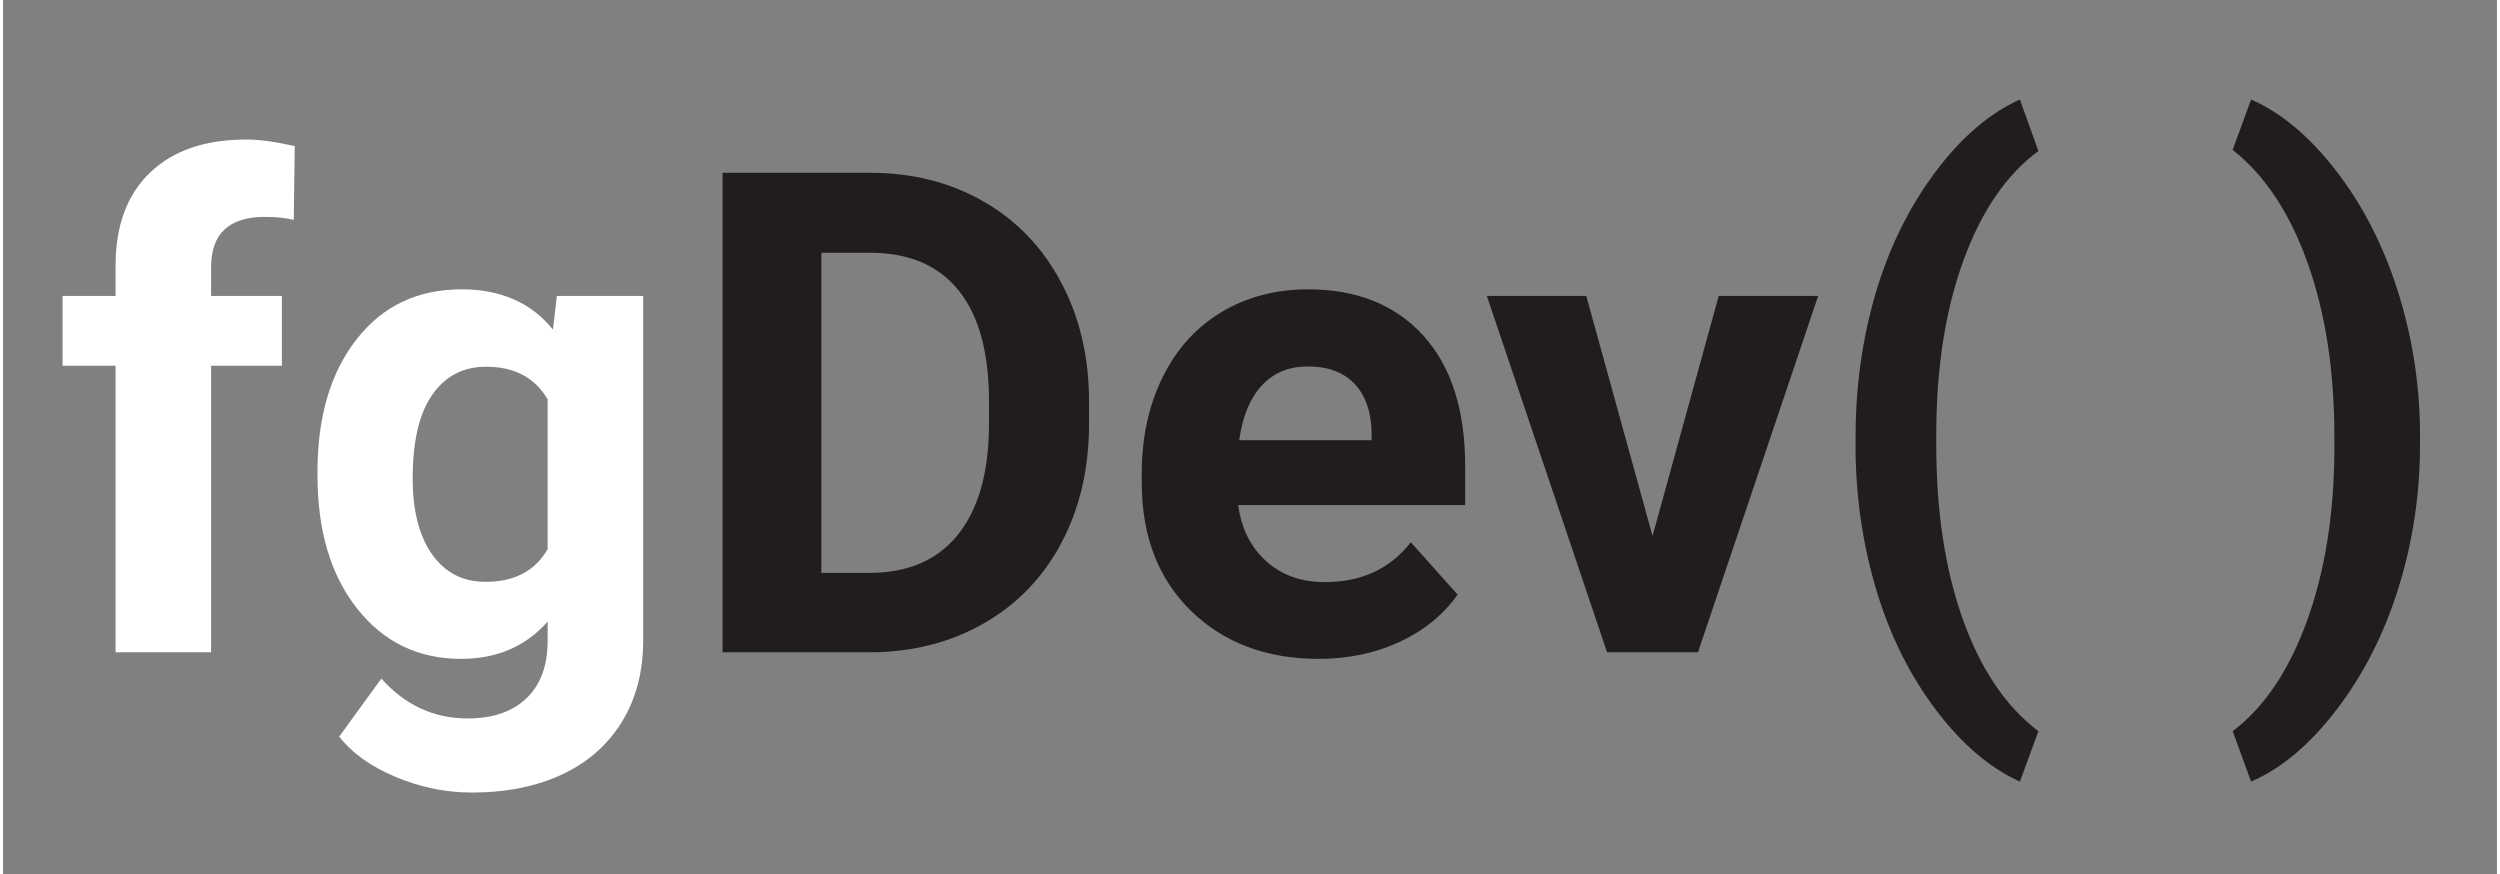 <svg xmlns="http://www.w3.org/2000/svg" xmlns:xlink="http://www.w3.org/1999/xlink" width="755" zoomAndPan="magnify" viewBox="0 0 567 198.75" height="264" preserveAspectRatio="xMidYMid meet" version="1.0"><rect x="0" y="0" width="567" height="198.75" fill="#808080" stroke="none"/><defs><g/></defs><g fill="#ffffff" fill-opacity="1"><g transform="translate(11.361, 148.298)"><g><path d="M 14.219 0 L 14.219 -65.141 L 2.172 -65.141 L 2.172 -81.016 L 14.219 -81.016 L 14.219 -87.906 C 14.219 -96.988 16.828 -104.035 22.047 -109.047 C 27.266 -114.066 34.566 -116.578 43.953 -116.578 C 46.941 -116.578 50.609 -116.078 54.953 -115.078 L 54.734 -98.312 C 52.93 -98.758 50.734 -98.984 48.141 -98.984 C 40.004 -98.984 35.938 -95.164 35.938 -87.531 L 35.938 -81.016 L 52.031 -81.016 L 52.031 -65.141 L 35.938 -65.141 L 35.938 0 Z M 14.219 0 "/></g></g></g><g fill="#ffffff" fill-opacity="1"><g transform="translate(66.316, 148.298)"><g><path d="M 5.172 -41.109 C 5.172 -53.535 8.125 -63.539 14.031 -71.125 C 19.945 -78.719 27.926 -82.516 37.969 -82.516 C 46.852 -82.516 53.766 -79.469 58.703 -73.375 L 59.594 -81.016 L 79.219 -81.016 L 79.219 -2.703 C 79.219 4.391 77.609 10.555 74.391 15.797 C 71.172 21.035 66.641 25.023 60.797 27.766 C 54.953 30.516 48.113 31.891 40.281 31.891 C 34.344 31.891 28.551 30.703 22.906 28.328 C 17.27 25.961 13.004 22.91 10.109 19.172 L 19.688 5.984 C 25.082 12.023 31.625 15.047 39.312 15.047 C 45.051 15.047 49.516 13.508 52.703 10.438 C 55.898 7.375 57.5 3.02 57.5 -2.625 L 57.5 -6.969 C 52.508 -1.32 45.945 1.5 37.812 1.5 C 28.082 1.5 20.207 -2.305 14.188 -9.922 C 8.176 -17.535 5.172 -27.629 5.172 -40.203 Z M 26.812 -39.531 C 26.812 -32.195 28.281 -26.441 31.219 -22.266 C 34.164 -18.098 38.211 -16.016 43.359 -16.016 C 49.941 -16.016 54.656 -18.488 57.5 -23.438 L 57.5 -57.5 C 54.602 -62.445 49.938 -64.922 43.5 -64.922 C 38.312 -64.922 34.234 -62.797 31.266 -58.547 C 28.297 -54.305 26.812 -47.969 26.812 -39.531 Z M 26.812 -39.531 "/></g></g></g><g fill="#211d1d" fill-opacity="1"><g transform="translate(153.846, 148.298)"><g><path d="M 9.734 0 L 9.734 -109.016 L 43.281 -109.016 C 52.863 -109.016 61.438 -106.852 69 -102.531 C 76.562 -98.219 82.461 -92.078 86.703 -84.109 C 90.941 -76.148 93.062 -67.109 93.062 -56.984 L 93.062 -51.969 C 93.062 -41.832 90.977 -32.82 86.812 -24.938 C 82.645 -17.051 76.766 -10.938 69.172 -6.594 C 61.586 -2.25 53.031 -0.051 43.5 0 Z M 32.203 -90.828 L 32.203 -18.047 L 43.047 -18.047 C 51.836 -18.047 58.551 -20.914 63.188 -26.656 C 67.832 -32.395 70.207 -40.609 70.312 -51.297 L 70.312 -57.047 C 70.312 -68.129 68.016 -76.531 63.422 -82.25 C 58.828 -87.969 52.113 -90.828 43.281 -90.828 Z M 32.203 -90.828 "/></g></g></g><g fill="#211d1d" fill-opacity="1"><g transform="translate(253.499, 148.298)"><g><path d="M 45.594 1.5 C 33.719 1.5 24.047 -2.141 16.578 -9.422 C 9.117 -16.711 5.391 -26.426 5.391 -38.562 L 5.391 -40.656 C 5.391 -48.789 6.961 -56.066 10.109 -62.484 C 13.254 -68.898 17.707 -73.844 23.469 -77.312 C 29.238 -80.781 35.816 -82.516 43.203 -82.516 C 54.285 -82.516 63.008 -79.02 69.375 -72.031 C 75.738 -65.039 78.922 -55.129 78.922 -42.297 L 78.922 -33.469 L 27.328 -33.469 C 28.023 -28.176 30.133 -23.93 33.656 -20.734 C 37.176 -17.547 41.629 -15.953 47.016 -15.953 C 55.359 -15.953 61.875 -18.973 66.562 -25.016 L 77.203 -13.109 C 73.953 -8.516 69.555 -4.93 64.016 -2.359 C 58.473 0.211 52.332 1.5 45.594 1.5 Z M 43.125 -64.984 C 38.832 -64.984 35.348 -63.535 32.672 -60.641 C 30.004 -57.754 28.297 -53.613 27.547 -48.219 L 57.656 -48.219 L 57.656 -49.938 C 57.551 -54.727 56.25 -58.43 53.75 -61.047 C 51.258 -63.672 47.719 -64.984 43.125 -64.984 Z M 43.125 -64.984 "/></g></g></g><g fill="#211d1d" fill-opacity="1"><g transform="translate(336.38, 148.298)"><g><path d="M 38.641 -26.438 L 53.688 -81.016 L 76.297 -81.016 L 48.969 0 L 28.297 0 L 0.969 -81.016 L 23.578 -81.016 Z M 38.641 -26.438 "/></g></g></g><g fill="#211d1d" fill-opacity="1"><g transform="translate(411.903, 143.636)"><g><path d="M 9.281 -44.328 C 9.281 -55.754 10.801 -66.633 13.844 -76.969 C 16.895 -87.301 21.391 -96.445 27.328 -104.406 C 33.266 -112.375 39.703 -117.906 46.641 -121 L 50.844 -109.312 C 43.551 -103.926 37.859 -95.594 33.766 -84.312 C 29.672 -73.031 27.625 -59.852 27.625 -44.781 L 27.625 -42.453 C 27.625 -27.328 29.645 -14.098 33.688 -2.766 C 37.738 8.555 43.457 17.016 50.844 22.609 L 46.641 34.062 C 39.859 31.02 33.535 25.641 27.672 17.922 C 21.805 10.211 17.32 1.316 14.219 -8.766 C 11.125 -18.848 9.477 -29.379 9.281 -40.359 Z M 9.281 -44.328 "/></g></g></g><g fill="#211d1d" fill-opacity="1"><g transform="translate(465.733, 143.636)"><g/></g></g><g fill="#211d1d" fill-opacity="1"><g transform="translate(503.915, 143.636)"><g><path d="M 45.594 -42.609 C 45.594 -31.328 43.969 -20.469 40.719 -10.031 C 37.477 0.395 32.812 9.602 26.719 17.594 C 20.633 25.582 14.125 31.07 7.188 34.062 L 3 22.609 C 10.082 17.266 15.672 9.031 19.766 -2.094 C 23.859 -13.227 25.977 -26.031 26.125 -40.5 L 26.125 -44.469 C 26.125 -59.395 24.086 -72.547 20.016 -83.922 C 15.953 -95.305 10.281 -103.848 3 -109.547 L 7.188 -121 C 13.977 -118.051 20.379 -112.707 26.391 -104.969 C 32.41 -97.238 37.078 -88.227 40.391 -77.938 C 43.711 -67.656 45.445 -57 45.594 -45.969 Z M 45.594 -42.609 "/></g></g></g></svg>